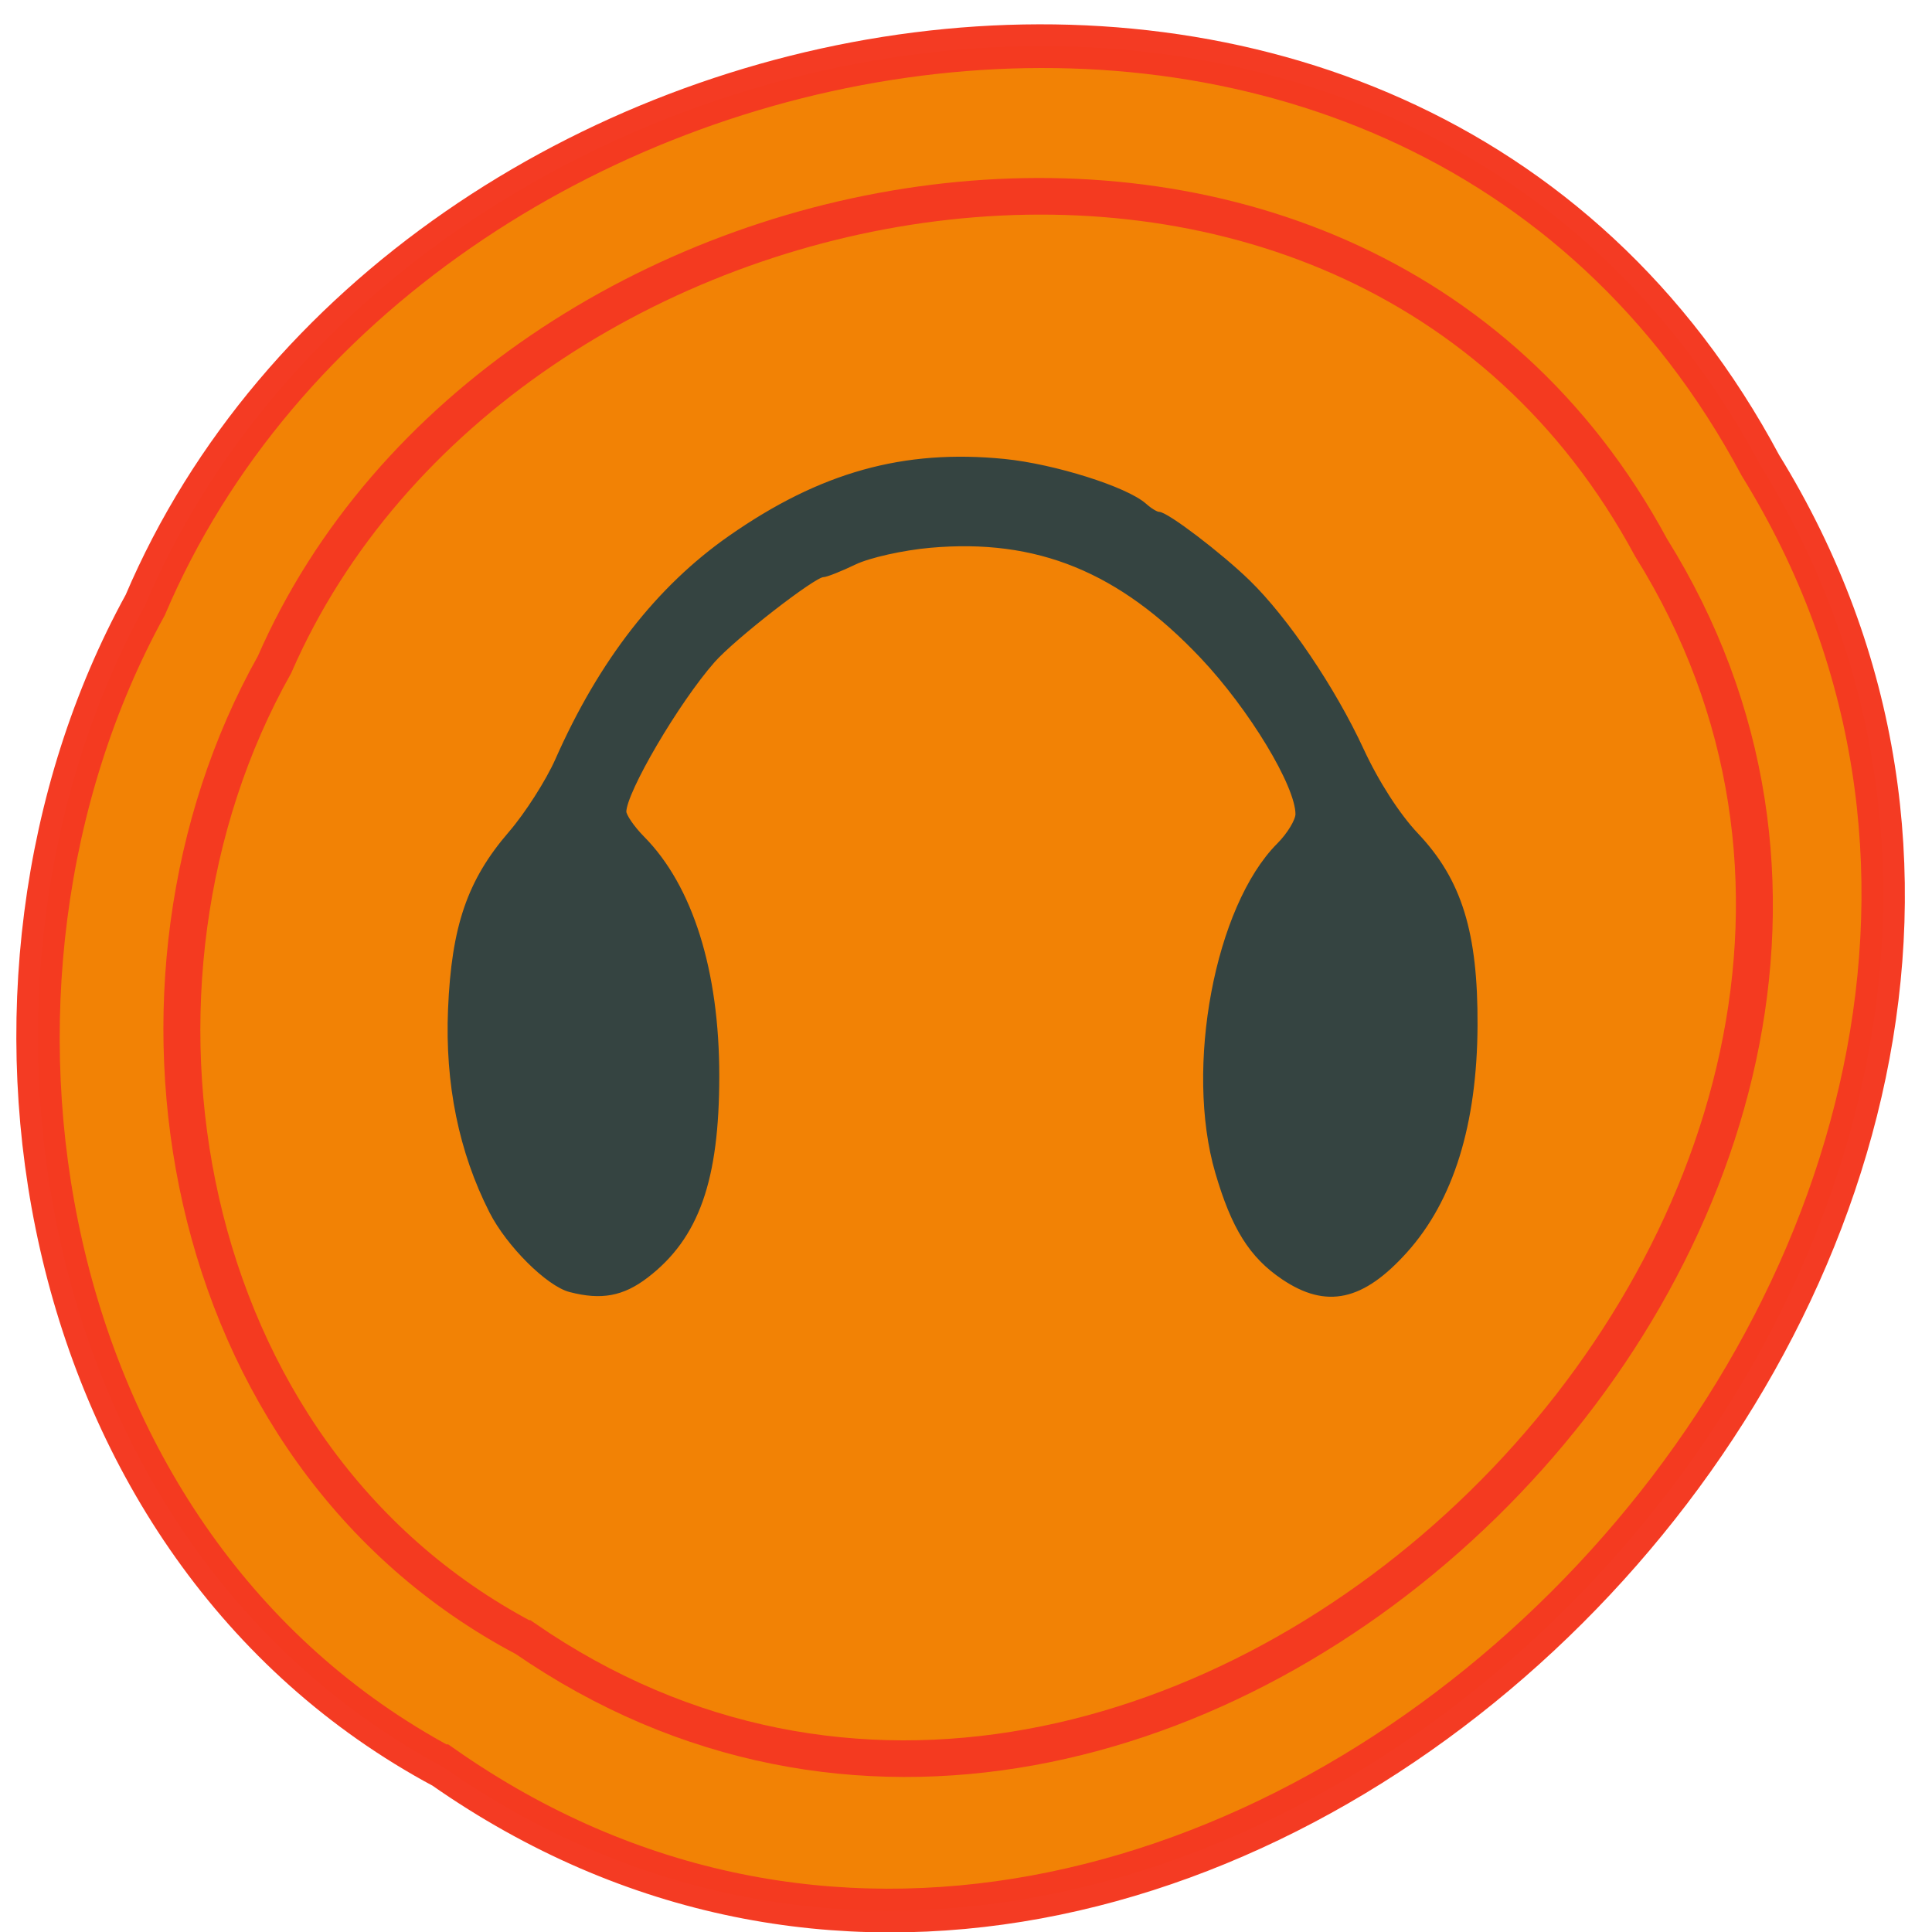 <svg xmlns="http://www.w3.org/2000/svg" viewBox="0 0 256 256" xmlns:xlink="http://www.w3.org/1999/xlink"><g stroke-opacity="0.988" fill="#f28205" stroke="#f33921" color="#000" stroke-width="6"><path d="m -1036.21 1968.79 c 102.23 72.72 251.73 -71.53 188.89 -178.76 -45.994 -91.69 -185.01 -65.25 -224.33 19.19 -30.774 52.1 -20.627 129.19 35.437 159.57 z" transform="matrix(0.957 0 0.035 0.965 981.49 -1665.73)" stroke-opacity="0.988" id="0"/><use transform="matrix(0.852 0 -0.003 0.838 20.22 20.885)" xlink:href="#0"/></g><path d="m -383.83 32.723 c -3.555 -0.873 -9.931 -6.894 -12.637 -11.933 -4.901 -9.128 -7.131 -19.478 -6.631 -30.786 0.557 -12.596 3.065 -19.528 9.699 -26.804 2.634 -2.889 6.05 -7.953 7.592 -11.253 6.994 -14.977 16.229 -26.22 27.831 -33.899 14.618 -9.669 27.975 -13.201 44.15 -11.673 7.991 0.755 19.596 4.219 22.579 6.739 0.868 0.734 1.912 1.334 2.32 1.334 1.246 0 9.854 6.203 14.351 10.342 6.144 5.655 13.727 16.279 18.303 25.643 2.45 5.01 5.855 10.02 8.864 13.03 6.959 6.959 9.538 14.855 9.469 28.988 -0.073 15.02 -3.849 26.544 -11.246 34.33 -6.928 7.295 -12.607 8.471 -19.535 4.046 -5.131 -3.277 -7.966 -7.569 -10.57 -16 -4.911 -15.9 -0.058 -40.39 9.872 -49.815 1.701 -1.615 3.093 -3.8 3.093 -4.854 0 -4.48 -7.553 -16.311 -15.475 -24.24 -13.249 -13.261 -26.659 -18.428 -44.02 -16.963 -4.4 0.371 -9.888 1.534 -12.195 2.585 -2.307 1.051 -4.599 1.91 -5.093 1.91 -1.519 0 -14.528 9.582 -17.838 13.14 -5.813 6.247 -14.373 20.07 -14.373 23.2 0 0.705 1.368 2.593 3.041 4.196 7.716 7.392 11.959 20.223 11.959 36.16 0 15.886 -3.237 24.56 -11.361 30.445 -3.802 2.754 -7.183 3.347 -12.139 2.13 z" fill="#354441" stroke="#354441" transform="matrix(0.821 0 0 0.867 390.72 142.42)"/></svg>